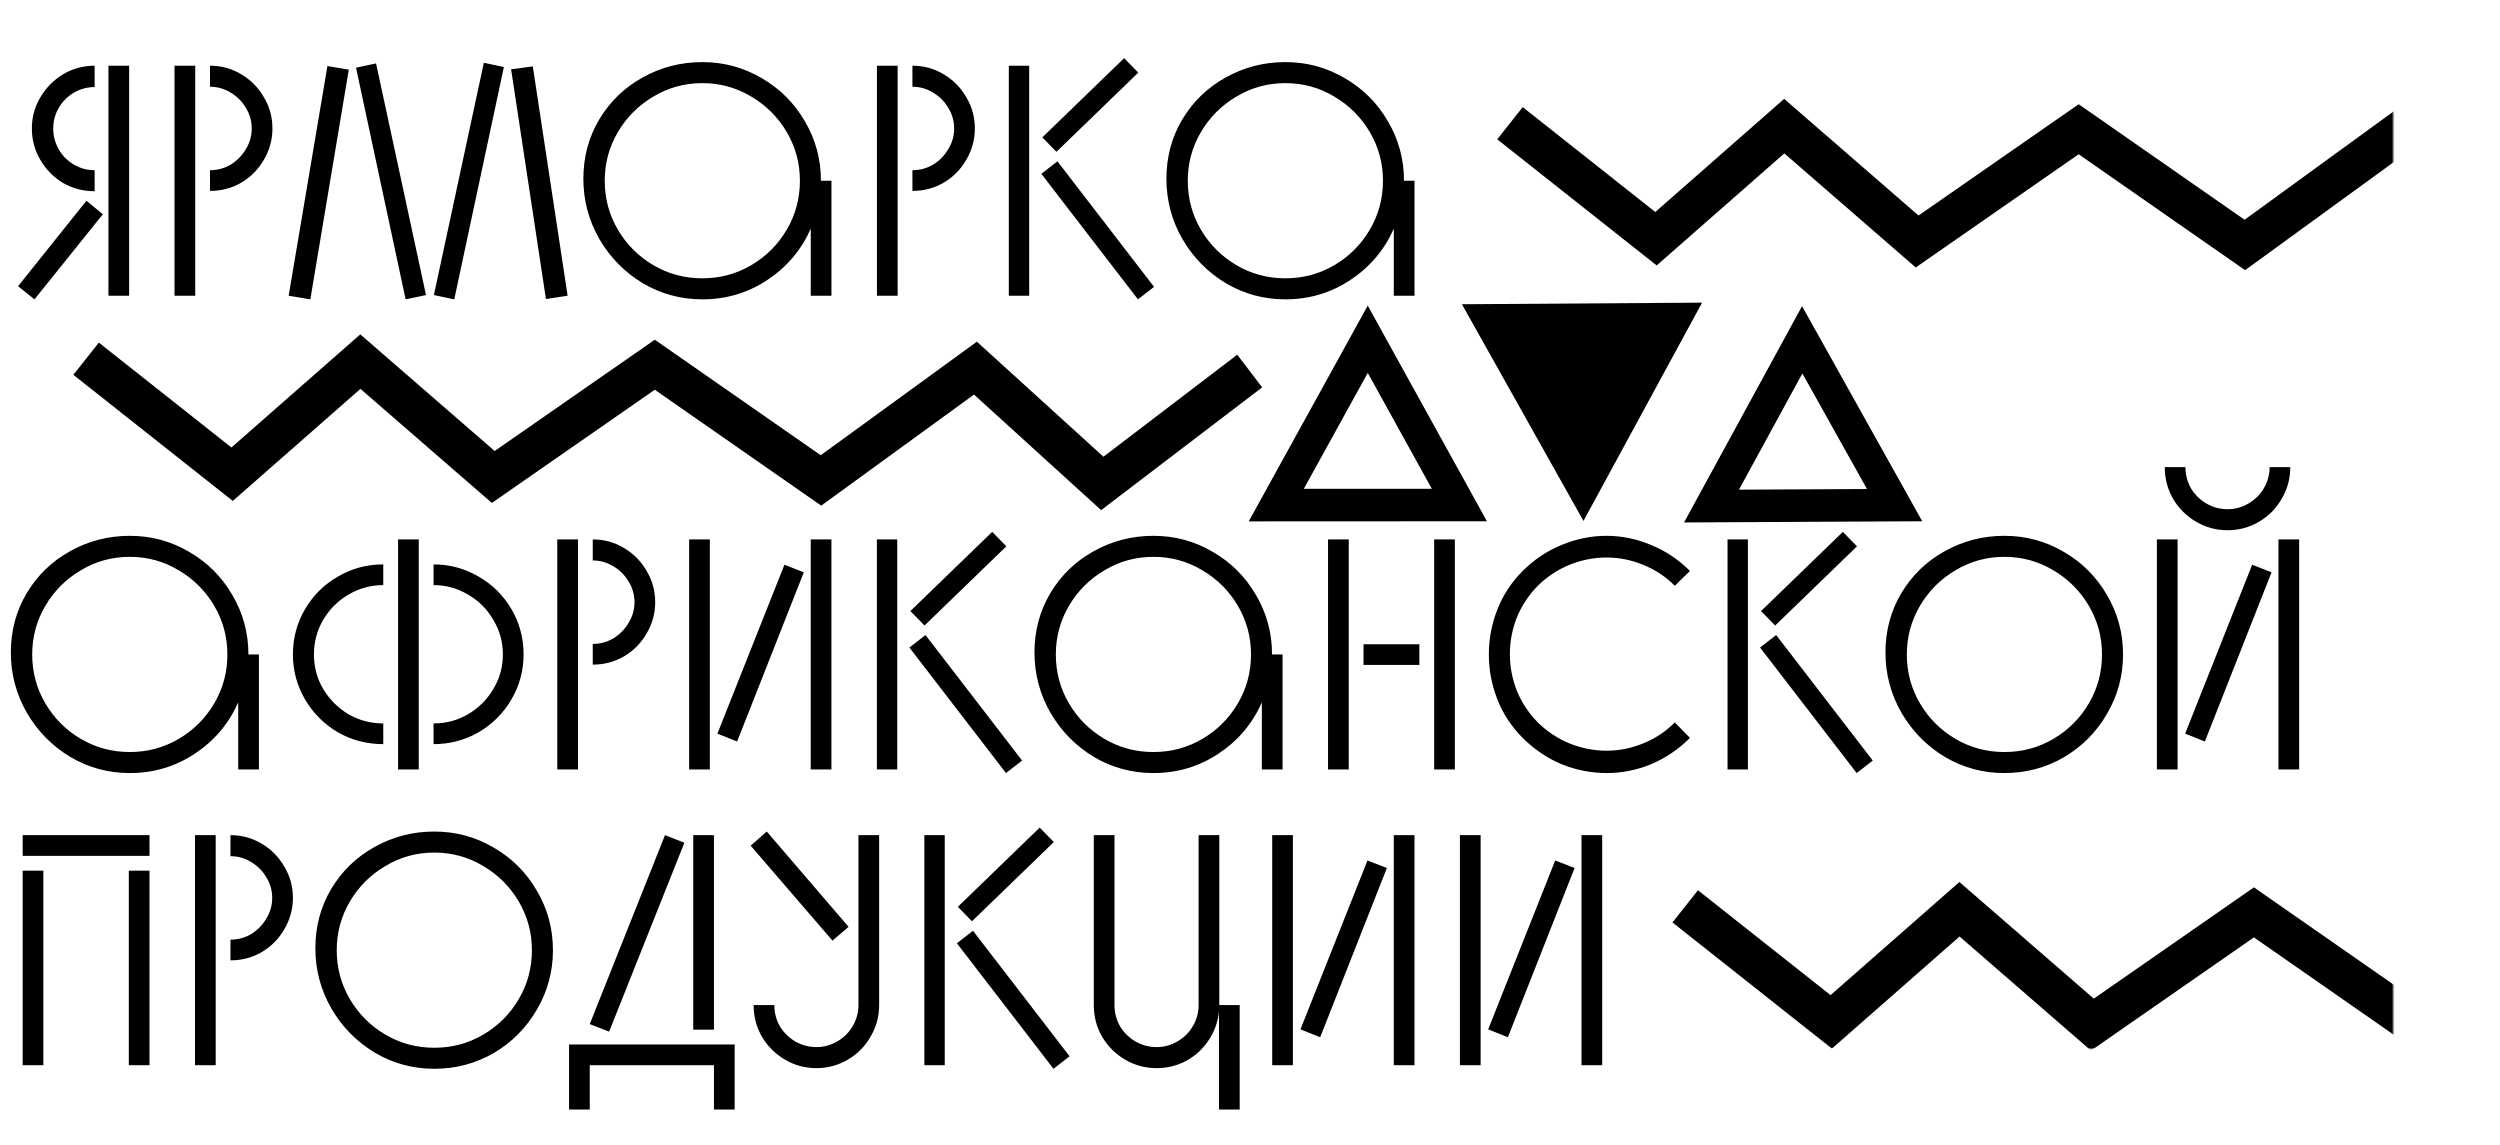 <svg width="913" height="418" viewBox="0 0 913 418" fill="none" xmlns="http://www.w3.org/2000/svg">
<path d="M34.56 62.16C31.84 62.16 29.32 61.48 27 60.12C24.68 58.76 22.84 56.92 21.48 54.6C20.12 52.2 19.44 49.64 19.44 46.92C19.44 44.2 20.12 41.68 21.48 39.36C22.84 37.04 24.68 35.2 27 33.84C29.32 32.48 31.84 31.8 34.56 31.8L34.56 24C30.4 24 26.56 25.04 23.04 27.12C19.6 29.2 16.84 32 14.76 35.52C12.68 38.96 11.64 42.76 11.64 46.92C11.64 51.08 12.68 54.92 14.76 58.44C16.84 61.96 19.6 64.76 23.04 66.84C26.56 68.84 30.4 69.84 34.56 69.84L34.56 62.16ZM47.16 24L39.6 24L39.6 108L47.16 108L47.16 24ZM37.56 78.24L31.56 73.32L6.6 104.52L12.6 109.32L37.56 78.24ZM71.293 24L63.733 24L63.733 108L71.293 108L71.293 24ZM76.693 69.72C80.853 69.72 84.653 68.72 88.093 66.72C91.613 64.64 94.373 61.84 96.373 58.32C98.453 54.8 99.493 51 99.493 46.92C99.493 42.76 98.453 38.96 96.373 35.52C94.373 32 91.613 29.2 88.093 27.12C84.653 25.04 80.853 24 76.693 24L76.693 31.68C79.413 31.68 81.933 32.4 84.253 33.84C86.573 35.2 88.413 37.04 89.773 39.36C91.213 41.68 91.933 44.2 91.933 46.92C91.933 49.64 91.213 52.16 89.773 54.48C88.413 56.8 86.573 58.68 84.253 60.12C81.933 61.48 79.413 62.16 76.693 62.16L76.693 69.72ZM184.017 24.48L176.697 22.92L158.457 107.76L165.897 109.32L184.017 24.48ZM155.577 107.76L137.337 23.16L130.017 24.72L148.137 109.32L155.577 107.76ZM127.377 25.44L119.577 24.12L105.417 108L113.337 109.32L127.377 25.44ZM207.297 108L194.577 24.24L186.657 25.32L199.377 109.2L207.297 108ZM303.646 66L303.646 108L296.086 108L296.086 83.52C292.646 91.28 287.366 97.52 280.246 102.24C273.126 106.96 265.206 109.32 256.486 109.32C248.646 109.32 241.406 107.36 234.766 103.44C228.126 99.44 222.846 94.08 218.926 87.36C215.006 80.56 213.046 73.2 213.046 65.28C213.046 57.36 214.966 50.16 218.806 43.68C222.726 37.12 228.006 32 234.646 28.32C241.366 24.56 248.646 22.68 256.486 22.68C264.326 22.68 271.566 24.64 278.206 28.56C284.846 32.4 290.086 37.64 293.926 44.28C297.846 50.92 299.806 58.16 299.806 66L303.646 66ZM256.486 101.64C262.966 101.64 268.926 100.04 274.366 96.84C279.806 93.64 284.126 89.32 287.326 83.88C290.526 78.44 292.126 72.48 292.126 66C292.126 59.6 290.526 53.68 287.326 48.24C284.126 42.8 279.806 38.48 274.366 35.28C268.926 32 262.966 30.36 256.486 30.36C250.006 30.36 244.046 32 238.606 35.28C233.166 38.48 228.846 42.8 225.646 48.24C222.446 53.68 220.846 59.6 220.846 66C220.846 72.48 222.446 78.44 225.646 83.88C228.846 89.32 233.166 93.64 238.606 96.84C244.046 100.04 250.006 101.64 256.486 101.64ZM327.817 24L320.257 24L320.257 108L327.817 108L327.817 24ZM333.217 69.72C337.377 69.72 341.177 68.72 344.617 66.72C348.137 64.64 350.897 61.84 352.897 58.32C354.977 54.8 356.017 51 356.017 46.92C356.017 42.76 354.977 38.96 352.897 35.52C350.897 32 348.137 29.2 344.617 27.12C341.177 25.04 337.377 24 333.217 24L333.217 31.68C335.937 31.68 338.457 32.4 340.777 33.84C343.097 35.2 344.937 37.04 346.297 39.36C347.737 41.68 348.457 44.2 348.457 46.92C348.457 49.64 347.737 52.16 346.297 54.48C344.937 56.8 343.097 58.68 340.777 60.12C338.457 61.48 335.937 62.16 333.217 62.16L333.217 69.72ZM380.661 50.16L385.821 55.44L415.701 26.52L410.541 21.24L380.661 50.16ZM375.861 24L368.421 24L368.421 108L375.861 108L375.861 24ZM386.181 58.92L380.301 63.48L415.581 109.32L421.461 104.76L386.181 58.92ZM516.576 66L516.576 108L509.016 108L509.016 83.52C505.576 91.28 500.296 97.52 493.176 102.24C486.056 106.96 478.136 109.32 469.416 109.32C461.576 109.32 454.336 107.36 447.696 103.44C441.056 99.44 435.776 94.08 431.856 87.36C427.936 80.56 425.976 73.2 425.976 65.28C425.976 57.36 427.896 50.16 431.736 43.68C435.656 37.12 440.936 32 447.576 28.32C454.296 24.56 461.576 22.68 469.416 22.68C477.256 22.68 484.496 24.64 491.136 28.56C497.776 32.4 503.016 37.64 506.856 44.28C510.776 50.92 512.736 58.16 512.736 66L516.576 66ZM469.416 101.64C475.896 101.64 481.856 100.04 487.296 96.84C492.736 93.64 497.056 89.32 500.256 83.88C503.456 78.44 505.056 72.48 505.056 66C505.056 59.6 503.456 53.68 500.256 48.24C497.056 42.8 492.736 38.48 487.296 35.28C481.856 32 475.896 30.36 469.416 30.36C462.936 30.36 456.976 32 451.536 35.28C446.096 38.48 441.776 42.8 438.576 48.24C435.376 53.68 433.776 59.6 433.776 66C433.776 72.48 435.376 78.44 438.576 83.88C441.776 89.32 446.096 93.64 451.536 96.84C456.976 100.04 462.936 101.64 469.416 101.64Z" fill="black"/>
<path d="M94.56 239L94.56 281L87 281L87 256.52C83.56 264.28 78.28 270.52 71.16 275.24C64.04 279.96 56.12 282.32 47.4 282.32C39.56 282.32 32.32 280.36 25.68 276.44C19.04 272.44 13.76 267.08 9.84 260.36C5.92 253.56 3.96 246.2 3.96 238.28C3.96 230.36 5.88 223.16 9.72 216.68C13.64 210.12 18.92 205 25.56 201.32C32.28 197.56 39.56 195.68 47.4 195.68C55.24 195.68 62.48 197.64 69.12 201.56C75.76 205.4 81 210.64 84.84 217.28C88.76 223.92 90.72 231.16 90.72 239L94.56 239ZM47.4 274.64C53.88 274.64 59.84 273.04 65.28 269.84C70.72 266.64 75.04 262.32 78.24 256.88C81.44 251.44 83.04 245.48 83.04 239C83.04 232.6 81.44 226.68 78.24 221.24C75.04 215.8 70.72 211.48 65.28 208.28C59.84 205 53.88 203.36 47.4 203.36C40.92 203.36 34.96 205 29.52 208.28C24.08 211.48 19.76 215.8 16.56 221.24C13.36 226.68 11.76 232.6 11.76 239C11.76 245.48 13.36 251.44 16.56 256.88C19.76 262.32 24.08 266.64 29.52 269.84C34.96 273.04 40.92 274.64 47.4 274.64ZM152.931 197L145.371 197L145.371 281L152.931 281L152.931 197ZM139.971 264.2C135.411 264.2 131.171 263.08 127.251 260.84C123.411 258.52 120.331 255.44 118.011 251.6C115.771 247.76 114.651 243.56 114.651 239C114.651 234.44 115.771 230.24 118.011 226.4C120.331 222.48 123.411 219.4 127.251 217.16C131.171 214.84 135.411 213.68 139.971 213.68L139.971 206.12C133.971 206.12 128.451 207.6 123.411 210.56C118.371 213.44 114.371 217.4 111.411 222.44C108.451 227.48 106.971 233 106.971 239C106.971 244.92 108.451 250.4 111.411 255.44C114.371 260.48 118.371 264.48 123.411 267.44C128.451 270.32 133.971 271.76 139.971 271.76L139.971 264.2ZM158.331 271.76C164.251 271.76 169.731 270.32 174.771 267.44C179.811 264.48 183.811 260.48 186.771 255.44C189.731 250.4 191.211 244.92 191.211 239C191.211 233 189.731 227.48 186.771 222.44C183.811 217.4 179.811 213.44 174.771 210.56C169.731 207.6 164.251 206.12 158.331 206.12L158.331 213.68C162.891 213.68 167.091 214.84 170.931 217.16C174.851 219.4 177.931 222.48 180.171 226.4C182.491 230.24 183.651 234.44 183.651 239C183.651 243.56 182.491 247.76 180.171 251.6C177.931 255.44 174.851 258.52 170.931 260.84C167.091 263.08 162.891 264.2 158.331 264.2L158.331 271.76ZM211.074 197L203.514 197L203.514 281L211.074 281L211.074 197ZM216.474 242.72C220.634 242.72 224.434 241.72 227.874 239.72C231.394 237.64 234.154 234.84 236.154 231.32C238.234 227.8 239.274 224 239.274 219.92C239.274 215.76 238.234 211.96 236.154 208.52C234.154 205 231.394 202.2 227.874 200.12C224.434 198.04 220.634 197 216.474 197L216.474 204.68C219.194 204.68 221.714 205.4 224.034 206.84C226.354 208.2 228.194 210.04 229.554 212.36C230.994 214.68 231.714 217.2 231.714 219.92C231.714 222.64 230.994 225.16 229.554 227.48C228.194 229.8 226.354 231.68 224.034 233.12C221.714 234.48 219.194 235.16 216.474 235.16L216.474 242.72ZM259.238 197L251.678 197L251.678 281L259.238 281L259.238 197ZM303.638 197L296.078 197L296.078 281L303.638 281L303.638 197ZM293.558 209L286.478 206.24L261.998 267.92L269.198 270.8L293.558 209ZM332.473 223.16L337.633 228.44L367.513 199.52L362.353 194.24L332.473 223.16ZM327.673 197L320.233 197L320.233 281L327.673 281L327.673 197ZM337.993 231.92L332.113 236.48L367.393 282.32L373.273 277.76L337.993 231.92ZM468.388 239L468.388 281L460.828 281L460.828 256.52C457.388 264.28 452.108 270.52 444.988 275.24C437.868 279.96 429.948 282.32 421.228 282.32C413.388 282.32 406.148 280.36 399.508 276.44C392.868 272.44 387.588 267.08 383.668 260.36C379.748 253.56 377.788 246.2 377.788 238.28C377.788 230.36 379.708 223.16 383.548 216.68C387.468 210.12 392.748 205 399.388 201.32C406.108 197.56 413.388 195.68 421.228 195.68C429.068 195.68 436.308 197.64 442.948 201.56C449.588 205.4 454.828 210.64 458.668 217.28C462.588 223.92 464.548 231.16 464.548 239L468.388 239ZM421.228 274.64C427.708 274.64 433.668 273.04 439.108 269.84C444.548 266.64 448.868 262.32 452.068 256.88C455.268 251.44 456.868 245.48 456.868 239C456.868 232.6 455.268 226.68 452.068 221.24C448.868 215.8 444.548 211.48 439.108 208.28C433.668 205 427.708 203.36 421.228 203.36C414.748 203.36 408.788 205 403.348 208.28C397.908 211.48 393.588 215.8 390.388 221.24C387.188 226.68 385.588 232.6 385.588 239C385.588 245.48 387.188 251.44 390.388 256.88C393.588 262.32 397.908 266.64 403.348 269.84C408.788 273.04 414.748 274.64 421.228 274.64ZM492.559 197L484.999 197L484.999 281L492.559 281L492.559 197ZM531.319 197L523.759 197L523.759 281L531.319 281L531.319 197ZM518.359 235.28L497.959 235.28L497.959 242.84L518.359 242.84L518.359 235.28ZM586.808 282.32C592.328 282.32 597.728 281.24 603.008 279.08C608.288 276.84 613.008 273.64 617.168 269.48L611.648 263.84C608.288 267.2 604.408 269.76 600.008 271.52C595.688 273.28 591.248 274.16 586.688 274.16C582.128 274.16 577.648 273.28 573.248 271.52C568.928 269.76 565.048 267.2 561.608 263.84C558.248 260.4 555.688 256.52 553.928 252.2C552.248 247.88 551.408 243.44 551.408 238.88C551.408 234.32 552.248 229.88 553.928 225.56C555.688 221.24 558.248 217.36 561.608 213.92C565.048 210.56 568.928 208 573.248 206.24C577.648 204.48 582.128 203.6 586.688 203.6C591.248 203.6 595.688 204.48 600.008 206.24C604.408 208 608.288 210.56 611.648 213.92L617.168 208.52C613.008 204.36 608.288 201.2 603.008 199.04C597.728 196.8 592.288 195.68 586.688 195.68C581.088 195.68 575.608 196.8 570.248 199.04C564.968 201.2 560.248 204.36 556.088 208.52C552.008 212.6 548.928 217.28 546.848 222.56C544.768 227.84 543.728 233.32 543.728 239C543.728 244.68 544.768 250.16 546.848 255.44C548.928 260.72 552.008 265.4 556.088 269.48C560.248 273.64 564.968 276.84 570.248 279.08C575.608 281.24 581.128 282.32 586.808 282.32ZM643.137 223.16L648.297 228.44L678.177 199.52L673.017 194.24L643.137 223.16ZM638.337 197L630.897 197L630.897 281L638.337 281L638.337 197ZM648.657 231.92L642.777 236.48L678.057 282.32L683.937 277.76L648.657 231.92ZM732.012 282.32C739.852 282.32 747.092 280.4 753.732 276.56C760.372 272.64 765.612 267.36 769.452 260.72C773.372 254.08 775.332 246.84 775.332 239C775.332 231.16 773.372 223.92 769.452 217.28C765.612 210.64 760.372 205.4 753.732 201.56C747.092 197.64 739.852 195.68 732.012 195.68C724.172 195.68 716.892 197.56 710.172 201.32C703.532 205 698.252 210.12 694.332 216.68C690.492 223.16 688.572 230.36 688.572 238.28C688.572 246.2 690.532 253.56 694.452 260.36C698.372 267.08 703.652 272.44 710.292 276.44C716.932 280.36 724.172 282.32 732.012 282.32ZM732.012 203.36C738.492 203.36 744.452 205 749.892 208.28C755.332 211.48 759.652 215.8 762.852 221.24C766.052 226.68 767.652 232.6 767.652 239C767.652 245.48 766.052 251.44 762.852 256.88C759.652 262.32 755.332 266.64 749.892 269.84C744.452 273.04 738.492 274.64 732.012 274.64C725.532 274.64 719.572 273.04 714.132 269.84C708.692 266.64 704.372 262.32 701.172 256.88C697.972 251.44 696.372 245.48 696.372 239C696.372 232.6 697.972 226.68 701.172 221.24C704.372 215.8 708.692 211.48 714.132 208.28C719.572 205 725.532 203.36 732.012 203.36ZM813.494 193.64C817.654 193.64 821.494 192.6 825.014 190.52C828.534 188.44 831.294 185.64 833.294 182.12C835.374 178.6 836.414 174.76 836.414 170.6L828.854 170.6C828.854 173.4 828.134 176 826.694 178.4C825.334 180.72 823.454 182.56 821.054 183.92C818.734 185.28 816.214 185.96 813.494 185.96C810.774 185.96 808.214 185.28 805.814 183.92C803.494 182.56 801.614 180.72 800.174 178.4C798.814 176 798.134 173.4 798.134 170.6L790.574 170.6C790.574 174.76 791.574 178.6 793.574 182.12C795.654 185.64 798.454 188.44 801.974 190.52C805.494 192.6 809.334 193.64 813.494 193.64ZM795.254 197L787.694 197L787.694 281L795.254 281L795.254 197ZM839.654 197L832.094 197L832.094 281L839.654 281L839.654 197ZM829.574 209L822.494 206.24L798.014 267.92L805.214 270.8L829.574 209Z" fill="black"/>
<path d="M54.6 305L8.28 305L8.28 312.56L54.6 312.56L54.6 305ZM15.84 317.96L8.28 317.96L8.28 389L15.84 389L15.84 317.96ZM54.6 317.96L47.04 317.96L47.04 389L54.6 389L54.6 317.96ZM78.77 305L71.21 305L71.21 389L78.77 389L78.77 305ZM84.17 350.72C88.33 350.72 92.13 349.72 95.57 347.72C99.09 345.64 101.85 342.84 103.85 339.32C105.93 335.8 106.97 332 106.97 327.92C106.97 323.76 105.93 319.96 103.85 316.52C101.85 313 99.09 310.2 95.57 308.12C92.13 306.04 88.33 305 84.17 305L84.17 312.68C86.89 312.68 89.41 313.4 91.73 314.84C94.05 316.2 95.89 318.04 97.25 320.36C98.69 322.68 99.41 325.2 99.41 327.92C99.41 330.64 98.69 333.16 97.25 335.48C95.89 337.8 94.05 339.68 91.73 341.12C89.41 342.48 86.89 343.16 84.17 343.16L84.17 350.72ZM158.614 390.32C166.454 390.32 173.694 388.4 180.334 384.56C186.974 380.64 192.214 375.36 196.054 368.72C199.974 362.08 201.934 354.84 201.934 347C201.934 339.16 199.974 331.92 196.054 325.28C192.214 318.64 186.974 313.4 180.334 309.56C173.694 305.64 166.454 303.68 158.614 303.68C150.774 303.68 143.494 305.56 136.774 309.32C130.134 313 124.854 318.12 120.934 324.68C117.094 331.16 115.174 338.36 115.174 346.28C115.174 354.2 117.134 361.56 121.054 368.36C124.974 375.08 130.254 380.44 136.894 384.44C143.534 388.36 150.774 390.32 158.614 390.32ZM158.614 311.36C165.094 311.36 171.054 313 176.494 316.28C181.934 319.48 186.254 323.8 189.454 329.24C192.654 334.68 194.254 340.6 194.254 347C194.254 353.48 192.654 359.44 189.454 364.88C186.254 370.32 181.934 374.64 176.494 377.84C171.054 381.04 165.094 382.64 158.614 382.64C152.134 382.64 146.174 381.04 140.734 377.84C135.294 374.64 130.974 370.32 127.774 364.88C124.574 359.44 122.974 353.48 122.974 347C122.974 340.6 124.574 334.68 127.774 329.24C130.974 323.8 135.294 319.48 140.734 316.28C146.174 313 152.134 311.36 158.614 311.36ZM249.936 307.76L242.856 305L215.376 374L222.456 376.76L249.936 307.76ZM260.736 305L253.176 305L253.176 376.04L260.736 376.04L260.736 305ZM268.296 381.44L207.816 381.44L207.816 405.2L215.376 405.2L215.376 389L260.736 389L260.736 405.2L268.296 405.2L268.296 381.44ZM309.904 338.48L304.024 343.52L274.144 308.84L280.024 303.68L309.904 338.48ZM321.064 305L321.064 367.04C321.064 371.2 320.024 375.04 317.944 378.56C315.944 382.08 313.184 384.88 309.664 386.96C306.144 389.04 302.304 390.08 298.144 390.08C293.984 390.08 290.144 389.04 286.624 386.96C283.104 384.88 280.304 382.08 278.224 378.56C276.224 375.04 275.224 371.2 275.224 367.04L282.784 367.04C282.784 369.84 283.464 372.44 284.824 374.84C286.264 377.16 288.144 379 290.464 380.36C292.864 381.72 295.424 382.4 298.144 382.4C300.864 382.4 303.384 381.72 305.704 380.36C308.104 379 309.984 377.16 311.344 374.84C312.784 372.44 313.504 369.84 313.504 367.04L313.504 305L321.064 305ZM349.817 331.16L354.977 336.44L384.857 307.52L379.697 302.24L349.817 331.16ZM345.017 305L337.577 305L337.577 389L345.017 389L345.017 305ZM355.337 339.92L349.457 344.48L384.737 390.32L390.617 385.76L355.337 339.92ZM452.732 367.04L452.732 405.2L445.172 405.2L445.172 369.44C444.772 373.28 443.492 376.8 441.332 380C439.252 383.12 436.532 385.6 433.172 387.44C429.892 389.2 426.292 390.08 422.372 390.08C418.212 390.08 414.372 389.04 410.852 386.96C407.332 384.88 404.532 382.08 402.452 378.56C400.452 375.04 399.452 371.2 399.452 367.04L399.452 305L407.012 305L407.012 367.04C407.012 369.84 407.692 372.44 409.052 374.84C410.492 377.16 412.372 379 414.692 380.36C417.092 381.72 419.652 382.4 422.372 382.4C425.092 382.4 427.612 381.72 429.932 380.36C432.332 379 434.212 377.16 435.572 374.84C437.012 372.44 437.732 369.84 437.732 367.04L437.732 305L445.292 305L445.292 367.04L452.732 367.04ZM472.168 305L464.608 305L464.608 389L472.168 389L472.168 305ZM516.568 305L509.008 305L509.008 389L516.568 389L516.568 305ZM506.488 317L499.408 314.24L474.928 375.92L482.128 378.8L506.488 317ZM540.723 305L533.163 305L533.163 389L540.723 389L540.723 305ZM585.123 305L577.563 305L577.563 389L585.123 389L585.123 305ZM575.043 317L567.963 314.24L543.483 375.92L550.683 378.8L575.043 317Z" fill="black"/>
<path d="M31.441 131L84.764 173.181L131.603 132.061L180.139 174.191L239.131 133.2L299.819 175.459L356.233 134.441L402.559 176.548L456.395 135.502" stroke="black" stroke-width="15"/>
<mask id="mask0_186_2" style="mask-type:alpha" maskUnits="userSpaceOnUse" x="527" y="28" width="347" height="80">
<rect x="527" y="28" width="347" height="80" fill="#C4C4C4"/>
</mask>
<g mask="url(#mask0_186_2)">
<path d="M551.441 45L604.764 87.181L651.603 46.061L700.139 88.192L759.131 47.2L819.819 89.459L876.233 48.441L922.559 90.548L976.395 49.502" stroke="black" stroke-width="15"/>
</g>
<mask id="mask1_186_2" style="mask-type:alpha" maskUnits="userSpaceOnUse" x="596" y="304" width="278" height="79">
<rect x="596" y="304" width="278" height="79" fill="#C4C4C4"/>
</mask>
<g mask="url(#mask1_186_2)">
<path d="M615.441 331L668.764 373.181L715.603 332.061L764.139 374.191L823.131 333.2L883.819 375.459L940.233 334.441L986.559 376.548L1040.4 335.502" stroke="black" stroke-width="15"/>
</g>
<path fill-rule="evenodd" clip-rule="evenodd" d="M499.495 111.606L456.037 190.406L543.027 190.364L499.495 111.606ZM499.507 136.179L476.156 178.519L522.897 178.497L499.507 136.179Z" fill="black"/>
<path fill-rule="evenodd" clip-rule="evenodd" d="M658.108 111.804L615.011 190.802L702 190.363L658.108 111.804ZM658.232 136.378L635.076 178.824L681.815 178.588L658.232 136.378Z" fill="black"/>
<path d="M578.282 190.252L533.894 111.11L621.608 110.524L578.282 190.252Z" fill="black"/>
</svg>
